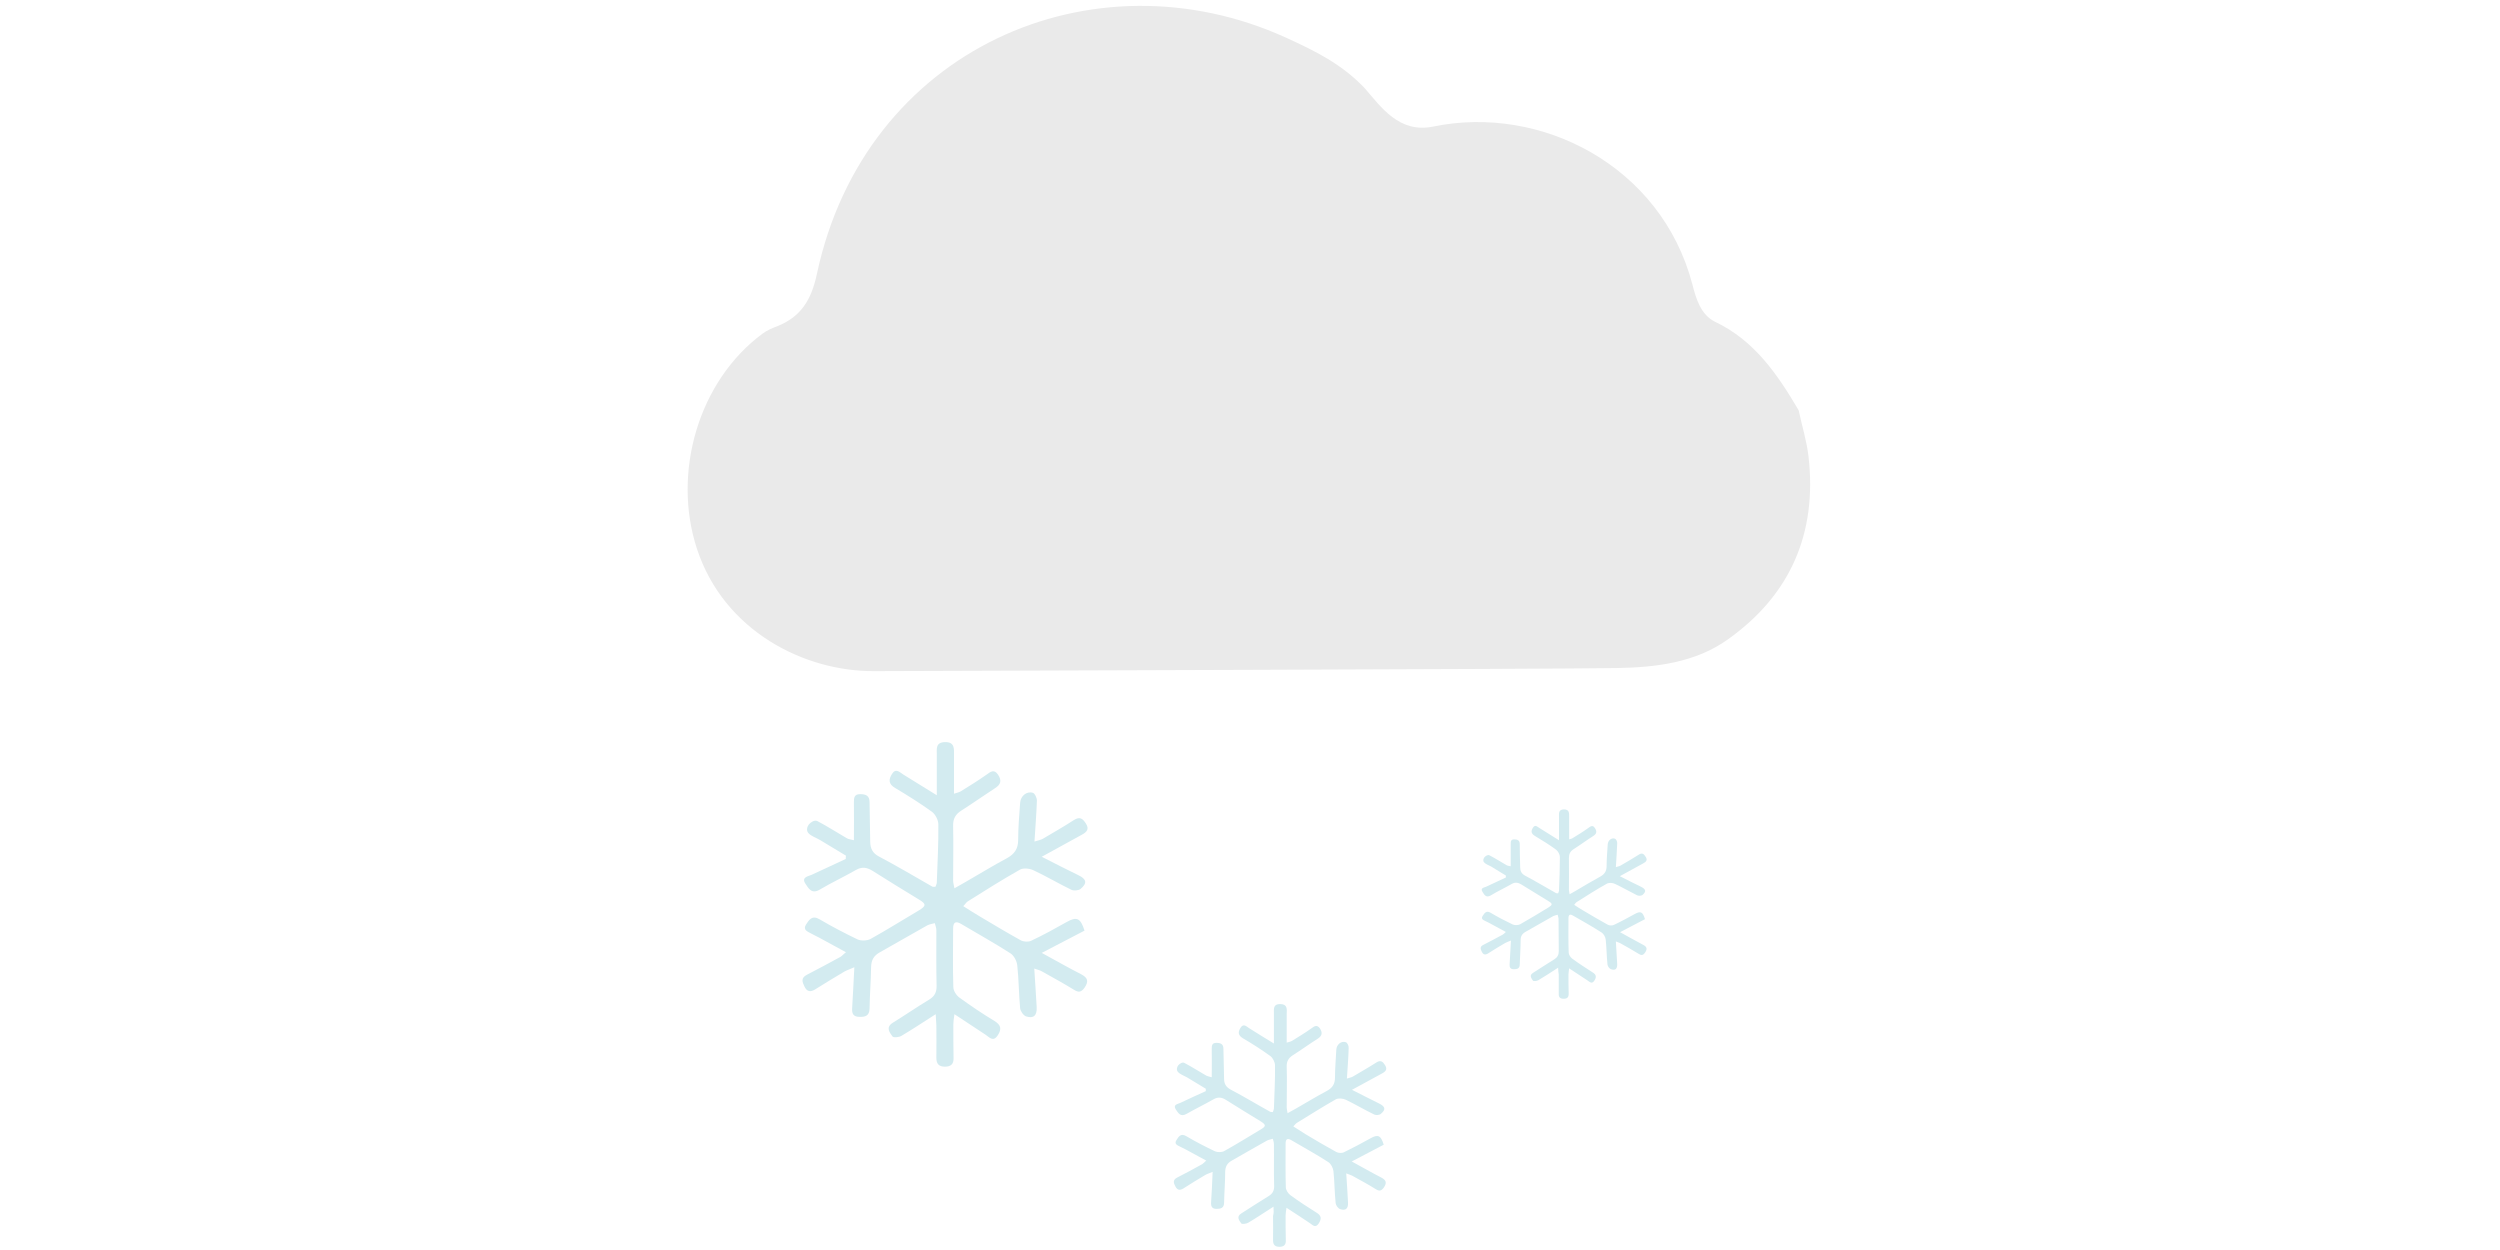<?xml version="1.0" encoding="utf-8"?>
<!-- Generator: Adobe Illustrator 19.0.0, SVG Export Plug-In . SVG Version: 6.00 Build 0)  -->
<svg version="1.1" id="Calque_1" xmlns="http://www.w3.org/2000/svg" xmlns:xlink="http://www.w3.org/1999/xlink" x="0px" y="0px"
	 viewBox="0 0 1133.9 566.9" style="enable-background:new 0 0 1133.9 566.9;" xml:space="preserve">
<style type="text/css">
	.st0{display:none;}
	.st1{display:inline;fill:#EAEAEA;}
	.st2{display:inline;fill:#B5B4B4;}
	.st3{display:inline;fill:#FAE566;}
	.st4{display:inline;}
	.st5{fill:#7BC3ED;}
	.st6{display:inline;fill:#7BC3ED;}
	.st7{fill:#EAEAEA;}
	.st8{fill:#D3EBF0;}
	.st9{fill:#B0AFAF;}
	.st10{display:inline;fill:#F0F0F0;}
</style>
<g id="Calque_1_1_">
	<g id="XMLID_21_" class="st0">
		<path id="XMLID_27_" class="st1" d="M598.5,109.3c-6.6-4.8-12.3-10.3-16.7-16.6c-10.5-15.1-25.4-30.1-35.3-37.9
			c-31.3-24.6-67-39.6-105.2-47.2c-146.1-29.1-285.3,74.2-313,223c-3.1,16.6-5.7,30.5-23.2,39.2c-61.3,30.4-93.4,103-78.1,172.4
			c15.9,72.3,74.4,122.3,144.7,122.5c142.3,0.3,284.6,0.6,426.9,0.4L598.5,109.3L598.5,109.3z"/>
		<path id="XMLID_99_" class="st2" d="M1102.3,368.9c2.5,11.7,6,23.3,7.2,35.1c6.2,57.4-13.3,103.7-58.4,137.2
			c-23.7,17.6-52.1,21.1-80.6,21.6c-47.4,0.8-478.1,2-537.1,2.4c-50.3,0.3-108.6-29.8-128.3-92.1c-18.2-57.7,1.4-126.5,47.5-161.9
			c3.2-2.5,7.1-4.1,10.8-5.7c17-7.2,24.4-19.7,28.4-39.1C426.6,96.7,591.7,22.8,731,88.5c22,10.4,40.4,19.8,56.9,37.8
			c12.1,14.4,25,34.6,49.9,29.2c77.8-16.7,164.9,29.6,187.5,118.7c2.8,11,6.1,22.8,16.6,28.1C1070.5,316.6,1087.1,342,1102.3,368.9z
			"/>
	</g>
	<g id="XMLID_24_" class="st0">
		<path id="XMLID_94_" class="st1" d="M770.4,420.3c1.9,8.6,4.5,17,5.5,25.7c4.7,42-10.1,75.9-44.4,100.3
			c-18,12.8-39.6,15.4-61.3,15.8c-36.1,0.6-72.1-1.9-108.2,0.8c-17.4,1.3-34.9-1.3-52.5-1.4c-37.7-0.2-75.2,2.2-113,0.7
			c-44.8-1.8-89.7,1.3-134.5,1.6c-38.3,0.2-82.6-21.8-97.5-67.3c-13.8-42.2,1-92.5,36.1-118.4c2.4-1.8,5.4-3,8.2-4.2
			c12.9-5.3,18.5-14.4,21.6-28.6c26.5-124.1,151-175.9,257.8-130.1c22.4,9.6,35.1,17.7,46.8,28.8c10.3,9.3,15.5,24.1,34.4,20.2
			c59.1-12.2,125.4,21.6,142.5,86.8c2.1,8,4.6,16.7,12.6,20.6C746.2,382,758.8,400.6,770.4,420.3z"/>
		<path id="XMLID_93_" class="st3" d="M770.4,420.3c-11.6-19.7-24.2-38.3-45.8-48.8c-8-3.9-10.5-12.6-12.6-20.6
			c-17.1-65.2-83.4-99-142.5-86.8c-18.9,3.9-25.2-9.7-34.4-20.2c21.5-55.2,60.6-90.1,118.9-102.2c73.8-15.4,143.3,30.4,168.7,89.5
			c17.7,41.2,18.3,82,0.4,124.2C811.3,382.7,793.4,403.1,770.4,420.3z"/>
		<path id="XMLID_92_" class="st3" d="M933.4,276.5c7.7,0,15.5-0.5,23.1,0.1c9.4,0.8,14.8,7.3,16.5,15.9c1.8,8.8-3.2,15.6-11.1,18.1
			c-19,5.9-38.5,5.8-57.5-0.1c-8.9-2.8-13.3-11.5-11.7-19.1c1.6-7.3,7.6-14.6,17.5-14.7c7.7,0,15.4,0,23.2,0
			C933.4,276.7,933.4,276.6,933.4,276.5z"/>
		<path id="XMLID_91_" class="st3" d="M537,129.7c-1.1,8.6-5.7,13.9-12.4,17.5s-13.5,2.1-18.7-2.7c-10.9-10.2-21.6-20.7-31.6-31.8
			c-6.4-7.1-5.2-15.1,0.9-22.4c5.6-6.7,12.8-10.5,20.3-5.5c15.8,10.5,27,26.2,40.1,39.7C536.9,125.7,536.7,128.3,537,129.7z"/>
		<path id="XMLID_90_" class="st3" d="M847.4,441.1c1.9,0.7,6.6,1.1,8.3,3.5c8.8,12.2,23.3,18.6,30.8,32c4.6,8.2,7.5,15.9-0.3,23.7
			c-8.2,8.2-16.4,8.2-26.3,2c-13.8-8.6-21-22.9-31-34.5C820.2,457.6,831.9,440.8,847.4,441.1z"/>
		<path id="XMLID_89_" class="st3" d="M663.5,42.5c0-6.7-0.6-13.4,0.1-20c1.2-10.8,7.5-18.7,18.4-19.2c11.2-0.6,18.7,6.4,19.4,17.7
			c0.8,13.8,0.9,27.8,0,41.6c-0.8,11.4-9.4,17.6-19.8,17.9c-10.8,0.3-16.2-8.2-17.9-17.9c-1.2-6.5-0.2-13.3-0.2-20
			C663.4,42.5,663.5,42.5,663.5,42.5z"/>
		<path id="XMLID_88_" class="st3" d="M827.6,129.8c0.2-5.6,1.9-9.9,5.4-13.3c9.1-9.1,18-18.5,27.4-27.3c8.4-8,17.8-8.2,26.3-0.3
			c8.6,8,9.2,17.5,1.2,26c-9.9,10.5-20.5,20.3-31.1,30.2c-5.6,5.2-12.2,4.9-18.7,1.6C830.9,143,827.7,136.9,827.6,129.8z"/>
	</g>
	<g id="XMLID_26_" class="st0">
		<path id="XMLID_25_" class="st1" d="M1033.3,345.2c2.9,13.2,7,26.2,8.5,39.5c7.3,64.6-15.6,116.8-68.3,154.4
			c-27.7,19.8-61,23.7-94.4,24.3c-55.5,0.9-559.6,2.2-628.7,2.7c-58.9,0.4-127.2-33.6-150.1-103.7c-21.3-65,1.6-142.4,55.6-182.3
			c3.7-2.8,8.3-4.6,12.6-6.4c19.9-8.1,28.6-22.1,33.2-44c40.8-191.1,234-274.3,397-200.3c25.7,11.7,47.3,22.3,66.6,42.5
			c14.2,16.2,29.3,38.9,58.4,32.9c91.1-18.8,193.1,33.3,219.4,133.7c3.2,12.3,7.1,25.7,19.5,31.7
			C996,286.3,1015.4,314.9,1033.3,345.2z"/>
	</g>
	<g id="XMLID_3_" class="st0">
		<g id="XMLID_12_" class="st4">
			<polygon id="XMLID_28_" class="st5" points="412.5,348 427.9,348 353.4,494.6 			"/>
			<polygon id="XMLID_29_" class="st5" points="454.9,348 477.5,348 365.3,565.1 			"/>
			<polygon id="XMLID_36_" class="st5" points="502.8,348 522.2,348 435.1,516.4 			"/>
			<polygon id="XMLID_37_" class="st5" points="556.3,348 582,348 471.9,558 			"/>
			<polygon id="XMLID_38_" class="st5" points="622.9,348 642.3,348 553.9,516.4 			"/>
			<polyline id="XMLID_66_" class="st5" points="701.9,348 595.3,549.3 676.9,348 			"/>
			<polyline id="XMLID_67_" class="st5" points="754.8,348 678.3,494.6 736.4,348 			"/>
		</g>
		<path id="XMLID_70_" class="st1" d="M588.6,68.3c-4.2-2.9-7.9-6.3-10.7-10.2c-6.7-9.3-16.3-18.5-22.6-23.3
			c-20-15.1-42.8-24.4-67.3-29.1c-93.5-17.9-182.5,45.6-200.2,137.2c-2,10.2-3.7,18.8-14.9,24.1c-39.2,18.7-59.7,63.4-50,106.1
			c10.2,44.5,47.6,75.3,92.6,75.4c91,0.2,182,0.4,273.1,0.2V68.3z"/>
		<path id="XMLID_69_" class="st2" d="M910.9,228c1.6,7.2,3.8,14.3,4.6,21.6c4,35.3-8.5,63.8-37.3,84.4
			c-15.1,10.8-33.3,13-51.6,13.3c-30.3,0.5-305.8,1.2-343.6,1.4c-32.2,0.2-69.5-18.4-82.1-56.7c-11.6-35.5,0.9-77.8,30.4-99.6
			c2-1.5,4.5-2.5,6.9-3.5c10.9-4.4,15.6-12.1,18.2-24C478.7,60.5,584.3,15,673.4,55.4c14.1,6.4,25.8,12.2,36.4,23.2
			c7.8,8.9,16,21.3,31.9,18c49.8-10.3,105.5,18.2,119.9,73c1.8,6.7,3.9,14,10.6,17.3C890.6,195.8,901.2,211.4,910.9,228z"/>
		<path id="XMLID_72_" class="st6" d="M473.8,315.8c-14.4-20.8-18.7-50.6-18.7-50.6s-4.3,29.8-18.7,50.6
			c-14.7,21.2-48.5,59.2-48.5,91.1s28.4,60.6,67.2,60.6s67.2-28.7,67.2-60.6S488.4,337,473.8,315.8z"/>
		<path id="XMLID_71_" class="st6" d="M579.1,237.9c-6.9-9.9-8.9-24.2-8.9-24.2s-2.1,14.3-8.9,24.2c-7,10.2-23.2,28.3-23.2,43.6
			s13.6,29,32.2,29s32.2-13.8,32.2-29S586.1,248.1,579.1,237.9z"/>
		<path id="XMLID_68_" class="st6" d="M714.1,331.4c-9.9-14.4-12.9-34.9-12.9-34.9s-3,20.6-12.9,34.9
			c-10.1,14.7-33.5,40.9-33.5,62.9s19.6,41.9,46.4,41.9c26.8,0,46.4-19.9,46.4-41.9S724.3,346.1,714.1,331.4z"/>
		<path id="XMLID_73_" class="st6" d="M595.2,477.7c-6.1-8.9-8-21.5-8-21.5s-1.8,12.7-8,21.5c-6.3,9-20.7,25.2-20.7,38.8
			c0,13.6,12.1,25.8,28.6,25.8s28.6-12.2,28.6-25.8C615.9,503,601.5,486.8,595.2,477.7z"/>
	</g>
	<g id="XMLID_34_" class="st0">
		<path id="XMLID_35_" class="st1" d="M865.4,221.7c1.8,8.4,4.5,16.8,5.4,25.3c4.7,41.3-10,74.7-43.7,98.8
			c-17.7,12.7-39,15.2-60.3,15.5c-35.5,0.6-357.9,1.4-402.1,1.7c-37.7,0.2-81.3-21.5-96-66.3c-13.6-41.5,1-91.1,35.6-116.6
			c2.4-1.8,5.3-3,8.1-4.1c12.7-5.2,18.3-14.2,21.2-28.1C359.7,25.7,483.3-27.5,587.5,19.8c16.4,7.5,30.2,14.3,42.6,27.2
			c9.1,10.4,18.7,24.9,37.4,21c58.2-12,123.5,21.3,140.3,85.5c2.1,7.9,4.6,16.4,12.5,20.3C841.6,184,854,202.3,865.4,221.7z"/>
		<path id="XMLID_31_" class="st6" d="M449.7,313.5c-17.7-25.6-23-62.3-23-62.3s-5.3,36.7-23,62.3c-18.1,26.1-59.7,72.9-59.7,112.2
			c0,39.2,35,74.6,82.7,74.6s82.7-35.4,82.7-74.6C509.4,386.4,467.8,339.6,449.7,313.5z"/>
		<path id="XMLID_30_" class="st6" d="M579.4,217.6c-8.5-12.2-11-29.8-11-29.8s-2.6,17.6-11,29.8c-8.7,12.5-28.6,34.9-28.6,53.7
			s16.7,35.7,39.6,35.7c22.9,0,39.6-16.9,39.6-35.7S588.1,230.1,579.4,217.6z"/>
		<path id="XMLID_32_" class="st6" d="M730.7,324.5c-12.2-17.7-15.9-43-15.9-43s-3.7,25.3-15.9,43c-12.5,18.1-41.2,50.4-41.2,77.5
			s24.2,51.5,57.1,51.5s57.1-24.4,57.1-51.5S743.2,342.5,730.7,324.5z"/>
		<path id="XMLID_33_" class="st6" d="M598.7,485.3c-7.5-10.9-9.8-26.5-9.8-26.5s-2.3,15.6-9.8,26.5c-7.7,11.1-25.4,31.1-25.4,47.8
			s14.9,31.8,35.3,31.8c20.4,0,35.3-15.1,35.3-31.8S606.4,496.4,598.7,485.3z"/>
	</g>
	<g id="XMLID_74_" class="st0">
		<path id="XMLID_95_" class="st1" d="M586.4,68.4c-4.2-2.9-7.9-6.3-10.7-10.2c-6.8-9.3-16.3-18.6-22.7-23.4
			c-20-15.2-42.9-24.5-67.4-29.2c-93.7-18-182.9,45.7-200.6,137.5c-2,10.2-3.7,18.8-14.9,24.2c-39.3,18.8-59.9,63.5-50.1,106.3
			c10.2,44.6,47.7,75.4,92.8,75.5c91.2,0.2,182.4,0.4,273.6,0.2V68.4z"/>
		<g id="XMLID_105_" class="st4">
			<polygon id="XMLID_112_" class="st5" points="411.6,347.2 427,347.2 352.7,493.3 			"/>
			<polygon id="XMLID_111_" class="st5" points="453.9,347.2 476.4,347.2 364.6,563.7 			"/>
			<polygon id="XMLID_110_" class="st5" points="501.7,347.2 521,347.2 434.1,515.1 			"/>
			<polygon id="XMLID_109_" class="st5" points="555,347.2 580.7,347.2 470.9,556.6 			"/>
			<polygon id="XMLID_108_" class="st5" points="621.4,347.2 640.8,347.2 552.7,515.1 			"/>
			<polyline id="XMLID_107_" class="st5" points="700.2,347.2 593.9,547.9 675.3,347.2 			"/>
			<polyline id="XMLID_106_" class="st5" points="753,347.2 676.7,493.3 734.6,347.2 			"/>
		</g>
		<polygon id="XMLID_87_" class="st3" points="780.5,341.3 763.6,402.1 814.4,402.1 804.8,484.5 857.7,380.3 807.6,380.2 
			820.1,341.3 		"/>
		<polygon id="XMLID_86_" class="st3" points="415.4,323.9 394.1,400.7 458.4,400.7 446.1,504.8 513,373.1 449.7,373.1 465.5,323.9 
					"/>
		<path id="XMLID_85_" class="st2" d="M909.4,228.5c1.6,7.2,3.8,14.4,4.6,21.6c4,35.4-8.5,64-37.4,84.6
			c-15.2,10.8-33.4,13-51.7,13.3c-30.4,0.5-306.5,1.2-344.3,1.5c-32.3,0.2-69.6-18.4-82.2-56.8c-11.7-35.6,0.9-78,30.5-99.8
			c2.1-1.5,4.5-2.5,6.9-3.5c10.9-4.4,15.6-12.1,18.2-24.1C476.3,60.6,582.2,15,671.4,55.5c14.1,6.4,25.9,12.2,36.5,23.3
			c7.8,8.9,16,21.3,32,18C789.8,86.5,845.6,115,860.1,170c1.8,6.8,3.9,14.1,10.7,17.4C889,196.2,899.6,211.9,909.4,228.5z"/>
		<polygon id="XMLID_82_" class="st3" points="583,304.5 552.3,415.1 644.9,415.1 627.3,565.1 723.6,375.4 632.4,375.3 655.1,304.5 
					"/>
	</g>
	<g id="XMLID_78_" class="st0">
		<path id="XMLID_80_" class="st1" d="M586.6,68.4c-4.2-2.9-7.9-6.3-10.7-10.2c-6.8-9.3-16.3-18.6-22.7-23.4
			c-20.1-15.2-42.9-24.4-67.4-29.1c-93.7-18-182.9,45.7-200.6,137.5c-2,10.2-3.7,18.8-14.9,24.2c-39.3,18.8-59.9,63.5-50.1,106.3
			c10.2,44.6,47.7,75.4,92.8,75.5c91.2,0.2,182.4,0.4,273.6,0.2V68.4z"/>
		<polygon id="XMLID_84_" class="st3" points="780.6,341.3 763.8,402.1 814.6,402.1 804.9,484.5 857.8,380.3 807.8,380.2 
			820.3,341.3 		"/>
		<polygon id="XMLID_83_" class="st3" points="415.6,323.9 394.3,400.7 458.5,400.7 446.3,504.8 513.1,373.1 449.9,373.1 
			465.6,323.9 		"/>
		<path id="XMLID_79_" class="st2" d="M909.6,228.5c1.6,7.2,3.8,14.4,4.6,21.6c4,35.4-8.5,64-37.4,84.6
			c-15.2,10.8-33.4,13-51.7,13.3c-30.4,0.5-306.5,1.2-344.3,1.5c-32.3,0.2-69.6-18.4-82.2-56.8c-11.7-35.6,0.9-78,30.5-99.8
			c2.1-1.5,4.5-2.5,6.9-3.5c10.9-4.4,15.6-12.1,18.2-24.1C476.5,60.6,582.3,15,671.6,55.5c14.1,6.4,25.9,12.2,36.5,23.3
			c7.8,8.9,16,21.3,32,18C790,86.5,845.8,115,860.3,170c1.8,6.8,3.9,14.1,10.7,17.4C889.2,196.2,899.8,211.9,909.6,228.5z"/>
		<polygon id="XMLID_76_" class="st3" points="583.2,304.5 552.4,415.1 645.1,415.1 627.4,565.1 723.8,375.4 632.6,375.3 
			655.3,304.5 		"/>
	</g>
	<g id="XMLID_96_">
		<g id="XMLID_98_">
			<path id="XMLID_100_" class="st7" d="M815.8,186.1c1.5,7.1,3.7,14,4.5,21.2c3.9,34.6-8.3,62.6-36.6,82.7
				c-14.8,10.6-32.7,12.7-50.5,13c-29.7,0.5-299.7,1.2-336.7,1.4c-31.5,0.2-68.1-18-80.4-55.5c-11.4-34.8,0.9-76.3,29.8-97.6
				c2-1.5,4.4-2.5,6.8-3.4c10.6-4.3,15.3-11.9,17.8-23.6C392.3,22,495.8-22.6,583.1,17c13.8,6.3,25.3,12,35.7,22.8
				c7.6,8.7,15.7,20.8,31.3,17.6c48.8-10.1,103.4,17.8,117.5,71.6c1.7,6.6,3.8,13.8,10.4,17C795.8,154.5,806.2,169.8,815.8,186.1z"
				/>
		</g>
		<g id="XMLID_97_">
			<path id="XMLID_121_" class="st8" d="M577.6,547.3c-4.4,2.8-7.9,5.2-11.5,7.3c-0.8,0.5-2.8,0.7-3.1,0.3c-1-1.4-2.4-3.1,0.1-4.6
				c4.1-2.6,8.2-5.3,12.3-7.8c1.8-1.1,2.6-2.5,2.5-4.8c-0.2-6.3,0-12.5-0.1-18.8c0-0.8-0.3-1.6-0.5-2.4c-0.9,0.3-1.8,0.4-2.6,0.8
				c-5.4,3-10.7,6.1-16,9.1c-2,1.1-2.9,2.6-3,4.9c0,4.7-0.4,9.4-0.5,14.2c0,2.4-1.5,2.8-3.4,2.8c-2,0-2.6-1-2.5-2.9
				c0.3-4.4,0.5-8.7,0.7-13.9c-1.5,0.7-2.5,0.9-3.3,1.4c-3.3,2-6.7,4-9.9,6.1c-1.6,1-2.8,0.9-3.7-0.9c-0.8-1.5-1.3-2.9,0.8-4
				c3.8-1.9,7.6-4,11.4-6.1c0.5-0.3,0.9-0.8,1.8-1.6c-3.3-1.8-6.2-3.4-9.2-5c-0.9-0.5-1.7-0.9-2.6-1.3c-1.2-0.6-2.9-1.2-1.7-3
				c1-1.6,2-3.3,4.6-1.7c4.2,2.5,8.5,4.7,12.9,6.8c1.2,0.5,3.2,0.5,4.3-0.2c5.6-3.1,11-6.5,16.4-9.7c2.5-1.5,2.5-2.1,0-3.7
				c-5.2-3.2-10.5-6.4-15.7-9.7c-1.9-1.2-3.6-1.5-5.7-0.3c-4,2.3-8.2,4.3-12.2,6.6c-2.8,1.6-3.8-0.4-4.9-2c-1.4-2.2,0.8-2.4,2.1-3
				c3.8-1.8,7.7-3.6,11.5-5.3c0-0.4,0-0.8,0-1.1c-2.9-1.7-5.7-3.5-8.6-5.2c-1.4-0.8-3.1-1.3-4.1-2.5c-0.7-0.9-0.4-2.1,0.2-2.9
				c0.7-0.8,1.9-1.6,2.8-1.1c3.4,1.8,6.7,3.9,10,5.8c0.6,0.3,1.3,0.4,2.4,0.7c0-4.5,0.1-8.7,0-12.8c0-1.6,0.1-2.8,2.1-2.8
				c1.9,0,3.2,0.5,3.2,2.7c0.1,4.5,0.2,9.1,0.3,13.6c0,2.2,0.8,3.7,3,4.9c6.1,3.2,12,6.8,18,10.1c0.2,0.1,0.6,0,1.1,0.1
				c0.2-0.5,0.4-1,0.5-1.5c0.2-6.6,0.6-13.1,0.5-19.7c0-1.4-1-3.4-2.1-4.2c-4-2.9-8.2-5.6-12.5-8.1c-2.3-1.4-2.2-2.9-1-4.8
				c1.3-2,2.6-0.6,3.8,0.2c3.5,2.2,7,4.4,11.3,7c0-5.1,0-9.4,0-13.6c0-2.1-0.4-4.3,2.8-4.3c3.4,0,3.1,2.3,3,4.5c0,4.2,0,8.4,0,13
				c0.9-0.3,1.7-0.4,2.4-0.8c2.9-1.8,5.9-3.6,8.7-5.6c1.4-1,2.6-2,4,0c1.2,1.9,1,3.3-1,4.6c-3.8,2.4-7.5,5.1-11.3,7.5
				c-2,1.3-2.9,2.8-2.8,5.3c0.2,6.1,0,12.3,0,18.4c0,0.7,0.2,1.4,0.4,2.6c1.5-0.8,2.7-1.5,3.8-2.1c4.7-2.7,9.3-5.5,14-8
				c2.6-1.4,3.7-3.2,3.7-6.1c0-4.2,0.4-8.4,0.6-12.6c0.1-2.3,2.2-4.1,4.3-3.4c0.7,0.2,1.4,1.7,1.3,2.6c-0.1,4.5-0.5,9-0.8,13.9
				c1.2-0.4,2-0.5,2.7-0.9c3.5-2.1,7.1-4.1,10.5-6.3c2.1-1.4,3.1-0.5,4.1,1.1c1.2,1.9,0.3,2.9-1.4,3.8c-4.2,2.3-8.5,4.6-13.6,7.4
				c4.6,2.3,8.4,4.3,12.3,6.2c2.8,1.4,3.2,2.7,0.8,4.7c-0.7,0.6-2.2,0.7-3,0.3c-4.4-2.1-8.5-4.6-12.9-6.7c-1.3-0.6-3.3-0.8-4.5-0.2
				c-6,3.4-11.8,7.1-17.7,10.7c-0.5,0.3-0.9,0.9-1.6,1.6c2,1.2,3.7,2.4,5.5,3.5c4.6,2.8,9.3,5.5,14,8.1c0.9,0.5,2.6,0.6,3.5,0.1
				c4.1-2,8.1-4.1,12-6.3c3.4-1.9,4.7-1.4,6,2.9c-4.6,2.4-9.2,4.8-14.5,7.6c5,2.7,9.1,5.1,13.4,7.3c2.3,1.2,2.6,2.4,1.1,4.6
				c-1.2,1.6-2.1,1.6-3.7,0.6c-3.5-2.2-7.1-4.1-10.7-6.1c-0.6-0.3-1.4-0.5-2.6-1c0.3,4.6,0.6,8.9,0.8,13.1c0.2,2.8-1,4-3.6,3.1
				c-0.9-0.3-1.9-1.7-2-2.7c-0.5-4.8-0.5-9.7-1-14.5c-0.2-1.5-1.1-3.3-2.3-4.1c-5.4-3.5-11.1-6.6-16.7-9.9c-2-1.2-2.7-0.5-2.7,1.6
				c0,6.6-0.1,13.2,0.1,19.7c0,1.2,1,2.8,2.1,3.6c3.8,2.8,7.8,5.4,11.8,7.9c2.2,1.3,2.4,2.7,1.1,4.8c-1.6,2.5-2.8,0.8-4.2-0.1
				c-3.3-2.2-6.6-4.4-10.5-6.9c-0.2,1.6-0.4,2.5-0.4,3.5c0,3.8,0,7.6,0.1,11.3c0.1,2.1-1,2.9-2.9,2.9c-2,0-2.9-0.9-2.9-3
				c0.1-3.7,0-7.3,0-11C577.8,550.1,577.7,549.1,577.6,547.3z"/>
		</g>
		<g id="XMLID_102_">
			<path id="XMLID_103_" class="st8" d="M424.4,460c-5.8,3.7-10.6,6.9-15.5,9.8c-1.1,0.7-3.7,0.9-4.1,0.3c-1.3-1.8-3.2-4.1,0.1-6.2
				c5.5-3.4,10.9-7.1,16.5-10.5c2.5-1.5,3.5-3.4,3.4-6.4c-0.2-8.4-0.1-16.8-0.1-25.1c0-1.1-0.5-2.2-0.7-3.2c-1.2,0.3-2.4,0.5-3.4,1
				c-7.2,4-14.3,8.2-21.5,12.2c-2.7,1.5-3.9,3.4-4,6.6c-0.1,6.3-0.6,12.7-0.7,19c-0.1,3.3-2,3.8-4.6,3.7c-2.6,0-3.5-1.3-3.3-3.9
				c0.4-5.9,0.6-11.7,1-18.6c-2,0.9-3.3,1.3-4.4,1.9c-4.5,2.7-8.9,5.3-13.3,8.1c-2.2,1.4-3.8,1.1-4.9-1.2c-1-2.1-1.8-3.9,1.1-5.4
				c5.1-2.6,10.2-5.4,15.2-8.1c0.7-0.4,1.2-1.1,2.5-2.1c-4.4-2.4-8.4-4.6-12.3-6.7c-1.1-0.6-2.3-1.1-3.5-1.8
				c-1.6-0.9-3.9-1.6-2.3-4.1c1.4-2.1,2.7-4.4,6.2-2.3c5.6,3.3,11.4,6.3,17.2,9.1c1.6,0.7,4.2,0.6,5.8-0.2c7.4-4.1,14.7-8.7,22-13
				c3.3-2,3.4-2.9,0-4.9c-7-4.3-14.1-8.6-21-13c-2.6-1.6-4.8-2-7.6-0.4c-5.4,3.1-11,5.7-16.4,8.9c-3.7,2.2-5.1-0.6-6.5-2.7
				c-1.9-2.9,1.1-3.3,2.8-4c5.1-2.4,10.3-4.8,15.5-7.2c0-0.5,0-1,0.1-1.5c-3.9-2.3-7.7-4.7-11.6-7c-1.8-1.1-4.2-1.8-5.5-3.3
				c-1-1.2-0.5-2.9,0.3-3.9c0.9-1,2.5-2.1,3.8-1.5c4.6,2.4,8.9,5.2,13.4,7.8c0.8,0.5,1.8,0.5,3.2,0.9c0-6,0.1-11.6,0-17.1
				c0-2.1,0.1-3.8,2.8-3.8c2.5,0,4.3,0.6,4.3,3.6c0.1,6.1,0.2,12.1,0.3,18.2c0.1,2.9,1.1,5,4,6.5c8.1,4.3,16.1,9,24.1,13.6
				c0.3,0.2,0.8,0.1,1.5,0.1c0.2-0.7,0.6-1.3,0.6-1.9c0.3-8.8,0.8-17.6,0.7-26.4c0-1.9-1.3-4.5-2.9-5.7c-5.4-3.9-11-7.4-16.7-10.8
				c-3.1-1.8-3-3.9-1.4-6.4c1.7-2.7,3.4-0.8,5.1,0.3c4.7,2.9,9.4,5.8,15.2,9.4c0-6.9,0-12.6,0-18.3c0-2.8-0.6-5.7,3.7-5.8
				c4.5-0.1,4.1,3,4.1,6c0,5.6,0,11.2,0,17.4c1.2-0.4,2.3-0.6,3.1-1.1c3.9-2.4,7.9-4.9,11.6-7.5c1.9-1.4,3.5-2.7,5.3,0
				c1.7,2.6,1.3,4.4-1.4,6.1c-5.1,3.3-10,6.8-15.2,10.1c-2.7,1.7-3.9,3.7-3.8,7.1c0.2,8.2,0,16.5,0,24.7c0,0.9,0.3,1.9,0.6,3.5
				c2-1.1,3.6-2,5.1-2.9c6.3-3.6,12.4-7.4,18.8-10.8c3.4-1.9,5-4.3,5-8.2c0-5.6,0.5-11.3,0.9-16.9c0.2-3,2.9-5.4,5.8-4.5
				c0.9,0.3,1.8,2.3,1.8,3.5c-0.2,6-0.7,12-1.1,18.6c1.6-0.5,2.7-0.7,3.7-1.2c4.7-2.8,9.5-5.5,14.1-8.5c2.8-1.8,4.1-0.7,5.5,1.5
				c1.7,2.6,0.4,3.9-1.8,5.1c-5.7,3.1-11.3,6.2-18.2,10c6.1,3.1,11.3,5.8,16.5,8.3c3.8,1.8,4.3,3.6,1.1,6.3c-0.9,0.7-3,0.9-4.1,0.4
				c-5.8-2.8-11.5-6.2-17.3-8.9c-1.7-0.8-4.5-1.1-6-0.3c-8,4.5-15.9,9.5-23.7,14.4c-0.7,0.4-1.1,1.2-2.1,2.2c2.7,1.7,5,3.2,7.4,4.6
				c6.2,3.7,12.4,7.4,18.7,10.9c1.3,0.7,3.5,0.8,4.7,0.2c5.5-2.6,10.8-5.5,16.1-8.5c4.6-2.6,6.3-1.8,8.1,3.9
				c-6.1,3.2-12.3,6.4-19.4,10.1c6.6,3.6,12.2,6.8,17.9,9.7c3,1.6,3.5,3.2,1.5,6.1c-1.6,2.2-2.8,2.2-5,0.8
				c-4.7-2.9-9.5-5.5-14.3-8.2c-0.8-0.5-1.8-0.7-3.5-1.3c0.4,6.2,0.8,11.9,1.1,17.5c0.2,3.8-1.4,5.3-4.8,4.2
				c-1.2-0.4-2.5-2.3-2.7-3.6c-0.6-6.5-0.6-13-1.3-19.5c-0.2-2-1.5-4.5-3.1-5.5c-7.3-4.7-14.9-8.9-22.3-13.3
				c-2.7-1.6-3.7-0.7-3.7,2.2c0,8.8-0.2,17.6,0.1,26.4c0,1.7,1.4,3.8,2.8,4.8c5.1,3.7,10.4,7.3,15.9,10.6c2.9,1.8,3.3,3.6,1.5,6.4
				c-2.1,3.3-3.8,1-5.6-0.2c-4.4-2.9-8.8-5.8-14.1-9.3c-0.3,2.1-0.5,3.4-0.5,4.7c0,5.1,0,10.1,0.1,15.2c0.1,2.8-1.3,3.9-3.9,3.9
				c-2.7,0-3.9-1.2-3.9-4c0.1-4.9,0-9.8,0-14.7C424.6,463.9,424.5,462.5,424.4,460z"/>
		</g>
		<g id="XMLID_104_">
			<path id="XMLID_113_" class="st8" d="M706.7,438.9c-3.4,2.2-6.1,4-9,5.7c-0.7,0.4-2.2,0.5-2.4,0.2c-0.7-1.1-1.9-2.4,0.1-3.6
				c3.2-2,6.3-4.1,9.6-6.1c1.4-0.9,2-2,2-3.7c-0.1-4.9,0-9.7-0.1-14.6c0-0.6-0.3-1.3-0.4-1.9c-0.7,0.2-1.4,0.3-2,0.6
				c-4.2,2.3-8.3,4.8-12.5,7.1c-1.6,0.9-2.3,2-2.3,3.8c0,3.7-0.3,7.4-0.4,11c0,1.9-1.1,2.2-2.7,2.2c-1.5,0-2-0.8-1.9-2.2
				c0.2-3.4,0.4-6.8,0.6-10.8c-1.2,0.5-1.9,0.7-2.6,1.1c-2.6,1.5-5.2,3.1-7.7,4.7c-1.3,0.8-2.2,0.7-2.9-0.7c-0.6-1.2-1-2.3,0.6-3.1
				c3-1.5,5.9-3.1,8.9-4.7c0.4-0.2,0.7-0.6,1.4-1.2c-2.6-1.4-4.9-2.7-7.2-3.9c-0.7-0.4-1.4-0.7-2-1c-0.9-0.5-2.3-0.9-1.3-2.4
				c0.8-1.2,1.6-2.6,3.6-1.4c3.2,1.9,6.6,3.7,10,5.3c0.9,0.4,2.5,0.4,3.4-0.1c4.3-2.4,8.5-5,12.8-7.6c1.9-1.2,2-1.7,0-2.9
				c-4.1-2.5-8.2-5-12.2-7.5c-1.5-0.9-2.8-1.2-4.4-0.3c-3.1,1.8-6.4,3.3-9.5,5.2c-2.2,1.3-3-0.3-3.8-1.6c-1.1-1.7,0.6-1.9,1.6-2.3
				c3-1.4,6-2.8,9-4.2c0-0.3,0-0.6,0-0.9c-2.2-1.4-4.5-2.7-6.7-4.1c-1.1-0.6-2.4-1-3.2-1.9c-0.6-0.7-0.3-1.7,0.2-2.3
				s1.5-1.2,2.2-0.9c2.7,1.4,5.2,3,7.8,4.5c0.5,0.3,1,0.3,1.9,0.5c0-3.5,0-6.7,0-10c0-1.2,0-2.2,1.6-2.2c1.4,0,2.5,0.4,2.5,2.1
				c0,3.5,0.1,7,0.2,10.6c0,1.7,0.6,2.9,2.3,3.8c4.7,2.5,9.4,5.3,14,7.9c0.2,0.1,0.5,0,0.9,0.1c0.1-0.4,0.3-0.8,0.4-1.1
				c0.2-5.1,0.4-10.2,0.4-15.4c0-1.1-0.8-2.6-1.7-3.3c-3.1-2.3-6.4-4.3-9.7-6.3c-1.8-1.1-1.7-2.3-0.8-3.7c1-1.6,2-0.4,3,0.2
				c2.7,1.7,5.5,3.4,8.8,5.5c0-4,0-7.3,0-10.6c0-1.6-0.3-3.3,2.2-3.4c2.6,0,2.4,1.8,2.4,3.5c0,3.3,0,6.5,0,10.1
				c0.7-0.2,1.3-0.3,1.8-0.7c2.3-1.4,4.6-2.8,6.8-4.4c1.1-0.8,2.1-1.6,3.1,0c1,1.5,0.8,2.6-0.8,3.6c-3,1.9-5.8,4-8.8,5.9
				c-1.6,1-2.2,2.2-2.2,4.1c0.1,4.8,0,9.6,0,14.4c0,0.5,0.2,1.1,0.3,2c1.2-0.7,2.1-1.1,3-1.7c3.6-2.1,7.2-4.3,10.9-6.3
				c2-1.1,2.9-2.5,2.9-4.8c0-3.3,0.3-6.5,0.5-9.8c0.1-1.8,1.7-3.2,3.3-2.6c0.5,0.2,1.1,1.3,1,2.1c-0.1,3.5-0.4,7-0.6,10.8
				c0.9-0.3,1.6-0.4,2.1-0.7c2.8-1.6,5.5-3.2,8.2-4.9c1.6-1.1,2.4-0.4,3.2,0.9c1,1.5,0.2,2.3-1.1,3c-3.3,1.8-6.6,3.6-10.6,5.8
				c3.6,1.8,6.6,3.4,9.6,4.8c2.2,1.1,2.5,2.1,0.7,3.7c-0.5,0.4-1.7,0.5-2.4,0.2c-3.4-1.7-6.7-3.6-10.1-5.2c-1-0.5-2.6-0.6-3.5-0.2
				c-4.7,2.6-9.2,5.5-13.8,8.4c-0.4,0.2-0.7,0.7-1.2,1.3c1.5,1,2.9,1.9,4.3,2.7c3.6,2.1,7.2,4.3,10.9,6.3c0.7,0.4,2,0.5,2.8,0.1
				c3.2-1.5,6.3-3.2,9.4-4.9c2.7-1.5,3.7-1.1,4.7,2.3c-3.5,1.8-7.1,3.7-11.3,5.9c3.9,2.1,7.1,4,10.4,5.7c1.8,0.9,2.1,1.9,0.9,3.6
				c-0.9,1.3-1.7,1.3-2.9,0.5c-2.7-1.7-5.5-3.2-8.3-4.8c-0.5-0.3-1.1-0.4-2-0.8c0.2,3.6,0.4,6.9,0.6,10.2c0.1,2.2-0.8,3.1-2.8,2.4
				c-0.7-0.2-1.5-1.3-1.6-2.1c-0.4-3.8-0.4-7.6-0.8-11.3c-0.1-1.1-0.9-2.6-1.8-3.2c-4.2-2.7-8.6-5.2-13-7.7
				c-1.5-0.9-2.1-0.4-2.1,1.3c0,5.1-0.1,10.3,0.1,15.4c0,1,0.8,2.2,1.6,2.8c3,2.2,6.1,4.2,9.2,6.2c1.7,1,1.9,2.1,0.9,3.7
				c-1.2,1.9-2.2,0.6-3.3-0.1c-2.6-1.7-5.1-3.4-8.2-5.4c-0.1,1.2-0.3,2-0.3,2.7c0,2.9,0,5.9,0.1,8.8c0,1.7-0.7,2.3-2.3,2.3
				s-2.3-0.7-2.2-2.3c0-2.9,0-5.7,0-8.6C706.8,441.1,706.8,440.3,706.7,438.9z"/>
		</g>
	</g>
	<g id="XMLID_114_" class="st0">
		<g id="XMLID_115_" class="st4">
			<path id="XMLID_146_" class="st9" d="M832,438.4c-61.6,88.9-177.5,148.4-308.9,119.3C391,528.5,293,403.2,299,265.8
				c5.6-128.4,93.3-234.4,193.4-263.2c-12.9,22.5-19.4,37.9-26.3,57.8c-8.9,25.7-10,43.9-12.2,66.2
				c-13.5,136.3,98.8,263.7,205.5,297.6c54.3,17.3,108.7,21.7,164.7,14.2C826,438.1,827.9,438.4,832,438.4z"/>
		</g>
		<polygon id="XMLID_101_" class="st10" points="714.5,45.4 727.5,18.9 740.6,45.4 769.7,49.7 748.6,70.2 753.6,99.3 727.5,85.6 
			701.4,99.3 706.4,70.2 685.3,49.6 		"/>
		<polygon id="XMLID_117_" class="st10" points="572.9,132.2 579.9,117.9 586.9,132.2 602.6,134.5 591.3,145.5 593.9,161.1 
			579.9,153.8 565.9,161.1 568.6,145.5 557.2,134.4 		"/>
		<polygon id="XMLID_118_" class="st10" points="662.3,198 669.3,183.8 676.3,198 692,200.3 680.7,211.3 683.3,227 669.3,219.6 
			655.3,227 657.9,211.3 646.6,200.3 		"/>
	</g>
	<g id="XMLID_122_" class="st0">
		<g id="XMLID_119_" class="st4">
			<g id="XMLID_124_">
				<path id="XMLID_125_" class="st9" d="M929.6,372.1c-38.2,55-110,91.9-191.4,73.9c-81.9-18.1-142.5-95.7-138.9-180.8
					c3.4-79.6,57.8-145.2,119.8-163.1c-8,13.9-12,23.5-16.3,35.8c-5.5,15.9-6.2,27.2-7.6,41c-8.4,84.5,61.2,163.4,127.3,184.3
					c33.6,10.7,67.4,13.4,102,8.8C925.8,371.9,927.1,372.1,929.6,372.1z"/>
			</g>
		</g>
		<g id="XMLID_116_" class="st4">
			<path id="XMLID_126_" class="st7" d="M772.6,432.4c1.7,8,4.2,15.8,5.1,23.9c4.4,39-9.4,70.6-41.3,93.3
				c-16.7,12-36.8,14.3-57,14.7c-33.5,0.6-67.1-1.7-100.6,0.8c-16.2,1.2-32.5-1.2-48.8-1.3c-35-0.2-70,2.1-105.1,0.7
				c-41.6-1.7-83.4,1.2-125.1,1.5c-35.6,0.2-76.8-20.3-90.7-62.6c-12.9-39.2,1-86,33.6-110.1c2.3-1.7,5-2.8,7.6-3.9
				c12-4.9,17.3-13.4,20.1-26.6c24.6-115.4,140.4-163.6,239.8-121c20.8,8.9,32.6,16.5,43.5,26.8c9.6,8.6,14.4,22.4,32,18.8
				c55-11.3,116.6,20.1,132.5,80.7c2,7.5,4.3,15.5,11.8,19.1C750.1,396.8,761.8,414.1,772.6,432.4z"/>
		</g>
		<polygon id="XMLID_123_" class="st10" points="634.8,25.6 646.9,0.9 659.1,25.6 686.3,29.6 666.6,48.8 671.2,75.9 646.9,63.1 
			622.6,75.8 627.2,48.7 607.5,29.5 		"/>
		<polygon id="XMLID_120_" class="st10" points="561.1,157.1 567.4,144.5 573.6,157.1 587.6,159.2 577.5,169 579.9,182.9 
			567.4,176.4 554.9,182.9 557.3,169 547.2,159.2 		"/>
		<polygon id="XMLID_129_" class="st10" points="503,104.7 509.3,92 515.5,104.7 529.5,106.7 519.4,116.6 521.8,130.5 509.3,123.9 
			496.8,130.5 499.2,116.5 489.1,106.7 		"/>
	</g>
	<g id="XMLID_2_" class="st0">
		<path id="XMLID_57_" class="st3" d="M568.7,431c-82.1-0.2-148.9-59.1-151-146.8c-2-82.6,63.7-149.6,146.8-150.5
			c89.5-0.9,150.1,65.6,152.3,147.5C719.1,362.5,652.6,433.3,568.7,431z"/>
		<path id="XMLID_56_" class="st3" d="M548.9,38.3c0-6.5-0.4-13.1,0.1-19.6c0.8-10,7.1-15.5,16.9-16.1c9.8-0.6,17.7,4.3,18.7,13.9
			c1.4,14.5,1.5,29.4,0.2,43.9c-0.8,9-7.5,15.9-17.6,15.4s-16.9-6.4-18-16.8C548.4,52.2,549,45.2,548.9,38.3
			C549,38.3,549,38.3,548.9,38.3z"/>
		<path id="XMLID_55_" class="st3" d="M809.7,301.3c-6.9,0-13.9,0.8-20.7-0.2c-9.5-1.4-16.2-7.5-15.8-17.2
			c0.4-10.3,6.9-18,17.6-18.9c12.2-1,24.5-0.8,36.7,0c12.1,0.8,20.8,9.9,20,19.2c-0.9,9.8-9.8,16.9-21.8,17.3
			c-5.3,0.2-10.6,0-15.9,0C809.7,301.4,809.7,301.4,809.7,301.3z"/>
		<path id="XMLID_54_" class="st3" d="M412.1,424.1c3.3,2.9,9.6,6.2,11.8,11.3c2,4.6,1.7,12.9-1.3,16.6c-9.2,11.4-19.4,22.6-31,31.4
			c-4.6,3.5-15.4,3.2-21,0.1c-7.2-4-11.2-14.2-5.3-21.5c10.6-12.8,23.2-24.1,35.2-35.6C402.3,424.9,406.1,425.3,412.1,424.1z"/>
		<path id="XMLID_53_" class="st3" d="M549.4,527.9c0-6.1-0.2-12.3,0-18.4c0.4-9.4,9.2-18.8,17.9-18.2c10.1,0.8,17.3,7.1,18.2,16.9
			c1.2,13.4,0.8,27-0.1,40.5c-0.8,10.9-9.1,17.2-19.2,16.4c-10.3-0.8-16.5-7.6-16.8-18.8C549.3,540.2,549.5,534,549.4,527.9
			L549.4,527.9z"/>
		<path id="XMLID_52_" class="st3" d="M405.9,142.2c-1.3-0.5-5-0.7-7.2-2.8c-11.2-10.7-22.5-21.4-32.8-33c-6-6.8-3.5-14.9,2.1-21.2
			c6.2-7,15.1-9,22-3.2c12.1,10.2,23.8,21.4,33.4,33.8C431.4,125.9,421,141.9,405.9,142.2z"/>
		<path id="XMLID_51_" class="st3" d="M322.5,301.2c-6.2,0-12.3,0.4-18.4-0.1c-9.6-0.8-16.5-5.9-17.6-15.7
			c-1.1-9.9,4.3-17.9,13.7-19c14.9-1.7,30.3-1.9,45.2-0.4c9.8,1,15.6,9.1,14.3,19.7c-1.2,9.8-7.6,15.2-17.6,15.6
			c-6.5,0.3-13.1,0.1-19.7,0.1C322.5,301.3,322.5,301.2,322.5,301.2z"/>
		<path id="XMLID_50_" class="st3" d="M770.6,471.5c-3.5,4.2-7.2,11-12.9,14.3c-3.6,2.1-11.8,0.6-15.4-2.4
			c-10.9-9.2-20.9-19.5-30.6-30c-6.1-6.6-5.8-14.2,0.2-21.1c5.9-6.8,14.2-11.5,21.5-5.3c12.6,10.8,23.5,23.6,34.8,35.8
			C769.5,464.1,769.4,466.6,770.6,471.5z"/>
		<path id="XMLID_49_" class="st3" d="M770.2,94.2c2.5,8.1-2.5,11.9-5.3,15.2c-7.8,9.2-15.9,18.2-24.4,26.8
			c-7.9,7.9-18.2,8.2-25.4,1.5c-8.5-7.8-9.5-17.2-1.5-26.1c9.1-10,18.7-19.7,29.1-28.2c3.6-2.9,11.6-4.2,15.5-2.2
			C763.8,84,767.5,87.2,770.2,94.2z"/>
	</g>
	<g id="XMLID_75_" class="st0">
		<path id="XMLID_77_" class="st1" d="M848.5,209.6c1.7,8,4.2,15.8,5.1,23.9c4.4,39-9.4,70.5-41.2,93.3
			c-16.7,11.9-36.8,14.3-57,14.7c-33.5,0.6-67.1-1.7-100.6,0.8c-16.2,1.2-32.5-1.2-48.8-1.3c-35-0.2-70,2.1-105.1,0.7
			c-41.6-1.7-83.4,1.2-125.1,1.5c-35.6,0.2-76.8-20.3-90.7-62.6c-12.9-39.2,1-86,33.6-110.1c2.3-1.7,5-2.8,7.6-3.9
			c12-4.9,17.2-13.4,20.1-26.6C371,24.6,486.8-23.6,586.1,19c20.8,8.9,32.6,16.5,43.5,26.8c9.6,8.6,14.4,22.4,32,18.8
			c55-11.3,116.6,20.1,132.5,80.7c2,7.5,4.3,15.5,11.8,19.1C826,174,837.7,191.3,848.5,209.6z"/>
		<polygon id="XMLID_81_" class="st3" points="522.9,289.7 490.4,406.7 588.3,406.7 569.6,565.1 671.4,364.7 575.1,364.6 
			599.1,289.7 		"/>
	</g>
</g>
</svg>
